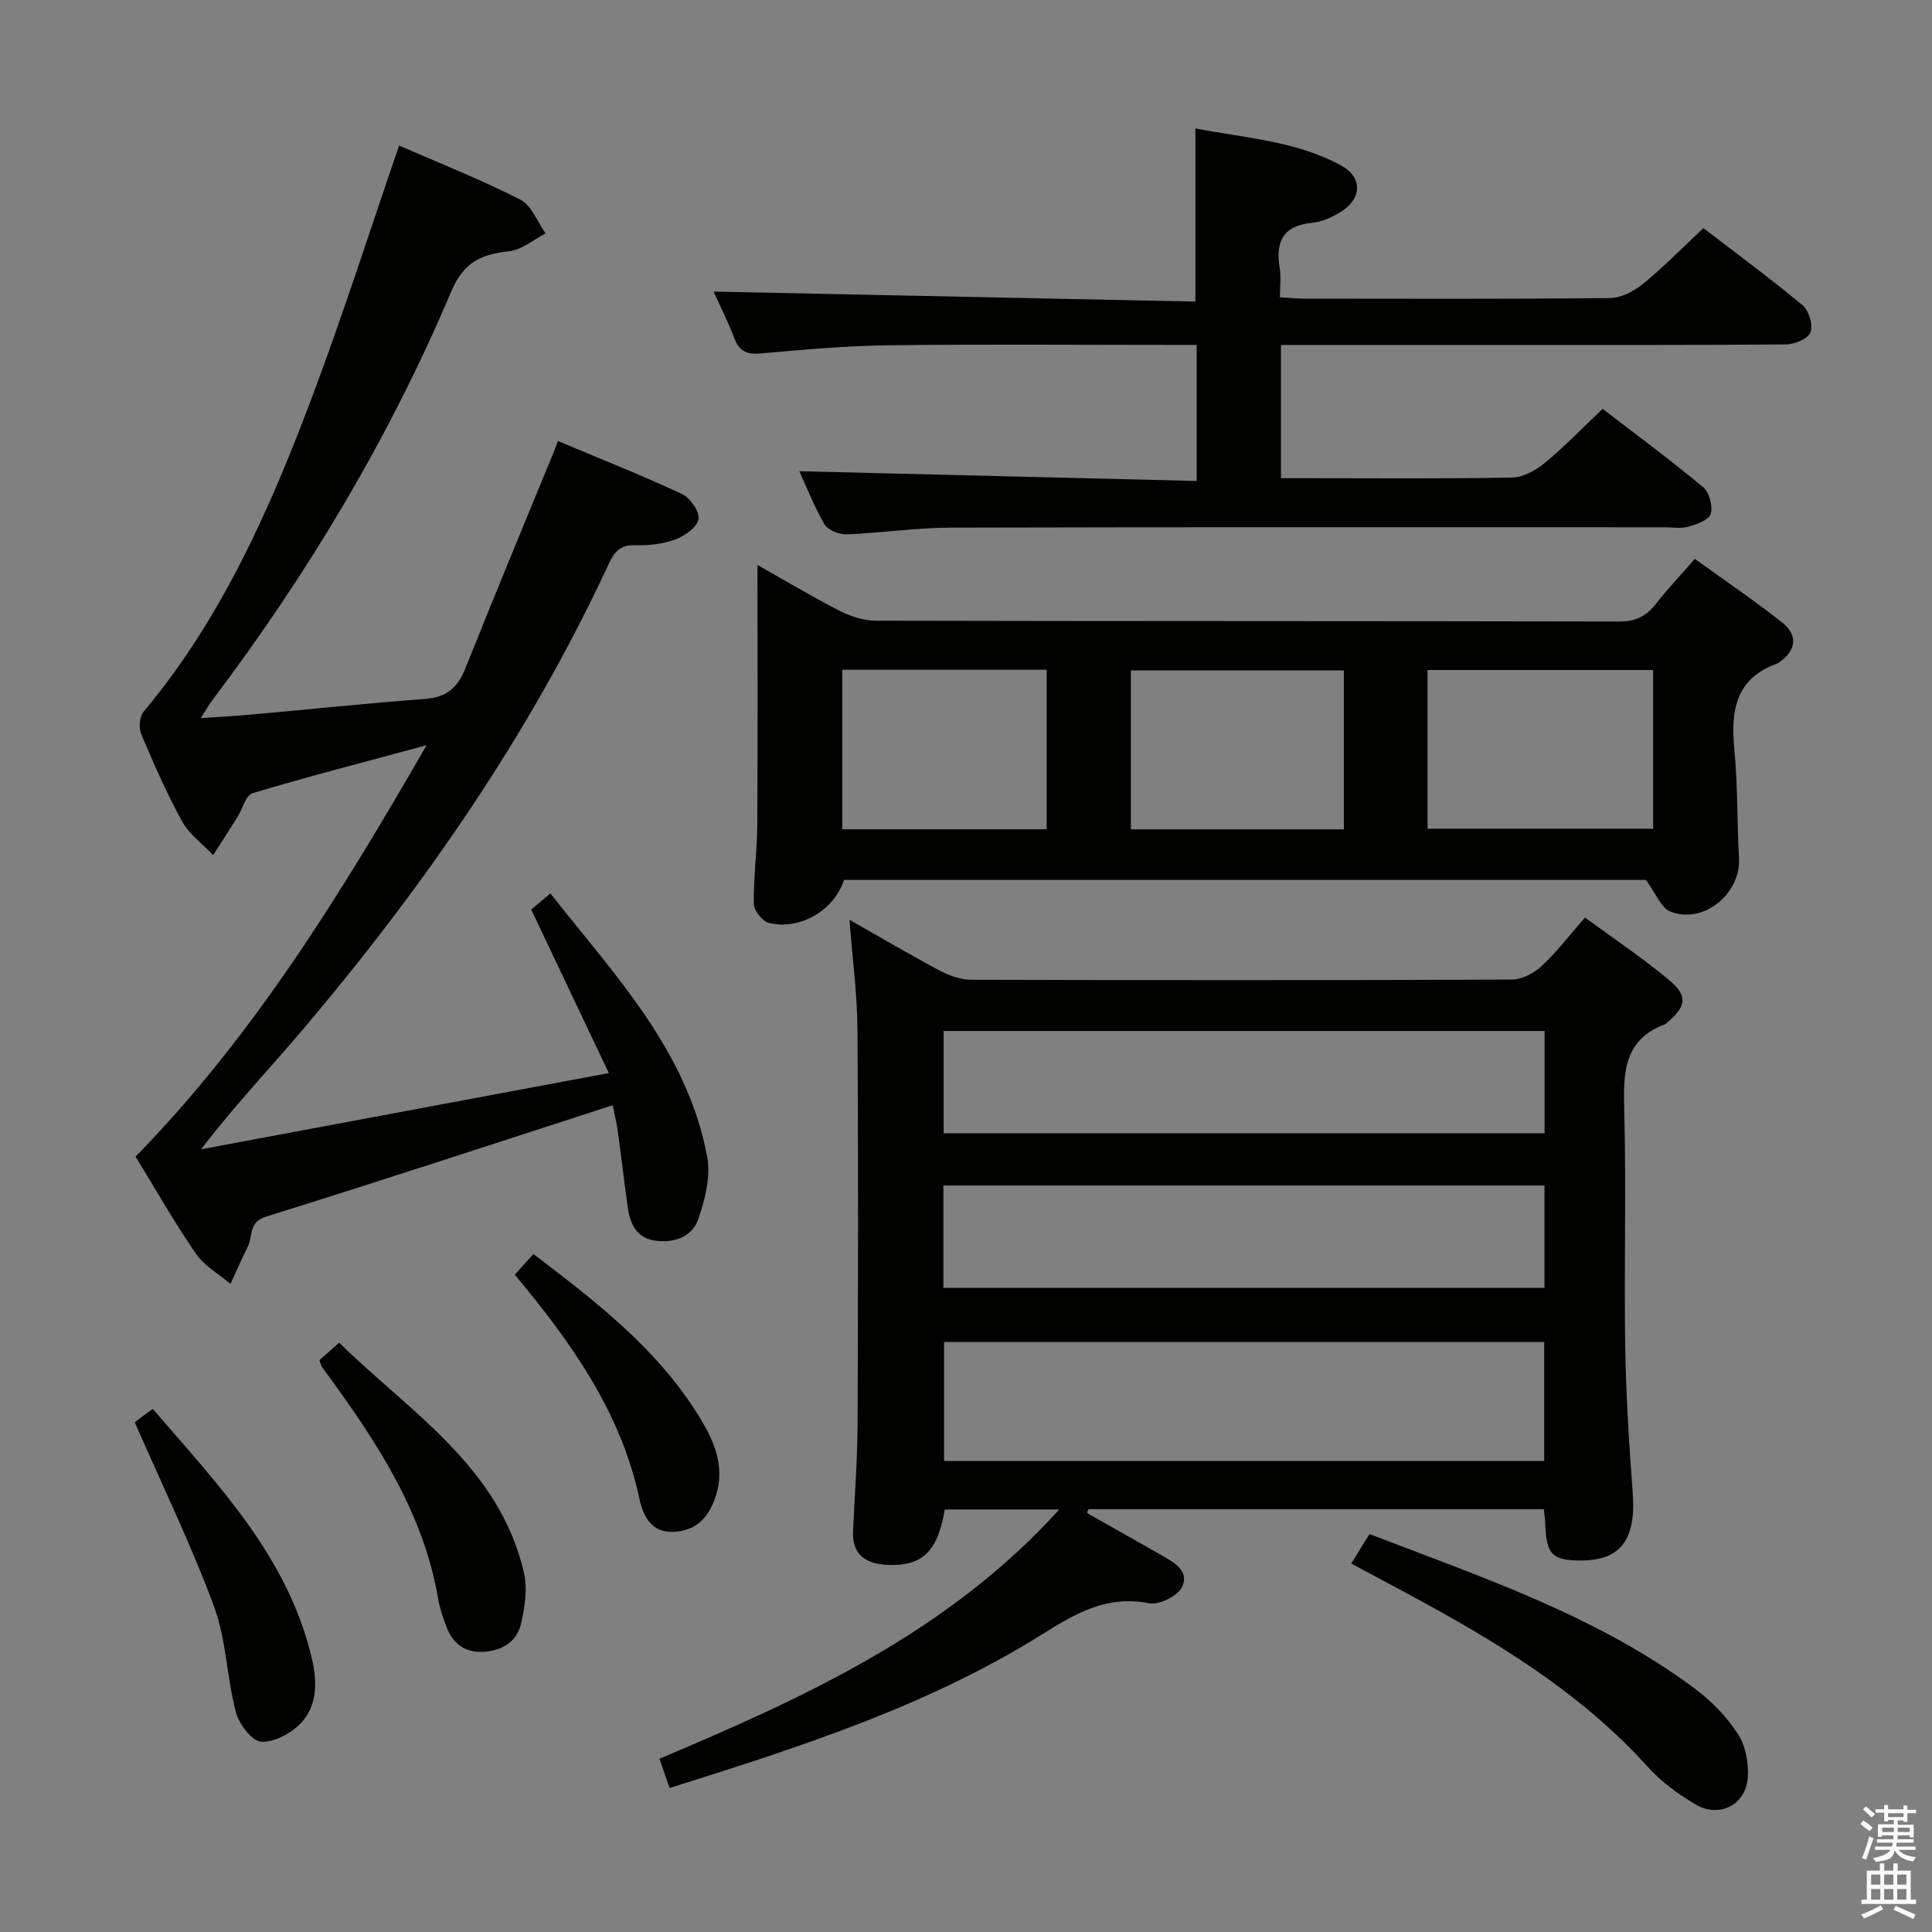 <svg enable-background="new 0 0 400 400" viewBox="0 0 400 400" xmlns="http://www.w3.org/2000/svg"><rect x="0" y="0" width="400" height="400" fill="#808080" stroke="none"/><path d="m385.2 377.6.6-.7c.6.4 1.3.9 1.9 1.5l-.6.7c-.8-.5-1.4-1-1.9-1.5zm.3 7.1c.6-1.4 1.1-2.9 1.5-4.5.3.1.6.3.9.4-.5 1.4-1 2.9-1.5 4.4zm.2-10.1.6-.6c.7.5 1.3 1.1 1.9 1.6l-.7.7c-.6-.6-1.2-1.2-1.8-1.7zm8.4-.8h.8v.9h1.8v.7h-1.8v1.8h-.8v-.3h-1.2v.9h3.3v2.6h-.8v-.4h-2.5c0 .3 0 .6-.1.8h3.4v.7h-3.5c0 .3-.1.6-.1.8h4v.7h-3.5c.7.9 1.9 1.3 3.6 1.5-.2.2-.4.5-.6.9-1.9-.3-3.2-1.1-3.8-2.3-.5 2.1-1.8 2-3.9 2.4-.2-.3-.4-.5-.6-.8 1.9-.4 3.1-.9 3.6-1.7h-3.2v-.7h3.5c.1-.2.1-.5.2-.8h-3.3v-.7h3.4c0-.2 0-.5 0-.8h-2.4v.3h-.8v-2.6h3.3v-.9h-1.2v.3h-.8v-1.8h-1.8v-.7h1.8v-.9h.8v.9h3.2zm-4.4 5.5h2.4c0-.3 0-.6 0-.9h-2.4zm1.2-3.1h3.2v-.8h-3.2zm4.4 2.2h-2.4v.9h2.5v-.9z" fill="#fafafb"/><path d="m389.2 385.8h.9v1.5h1.9v-1.5h.9v1.5h2.7v6h1.1v.9h-11.3v-.9h1.1v-6h2.7zm.2 8.7.5.8c-1.2.6-2.5 1.3-4 1.9-.2-.3-.3-.6-.6-.8 1.6-.6 3-1.3 4.1-1.9zm-2-4.3h1.9v-2.1h-1.9zm0 3.1h1.9v-2.2h-1.9zm2.7-3.1h1.9v-2.1h-1.9zm0 3.1h1.9v-2.2h-1.9zm2.4 1.3c1.4.6 2.7 1.2 4.1 1.8l-.5.9c-1.5-.7-2.8-1.4-4.1-1.9zm2.2-6.5h-1.9v2.1h1.9zm-1.9 5.2h1.9v-2.2h-1.9z" fill="#fafafb"/><g fill="#010100"><path d="m138.63 370.19c-.77-2.24-1.35-3.91-2.09-6.06 30.26-12.79 59.83-26.26 82.77-51.61-8.35 0-16.04 0-23.71 0-1.44 8.74-4.71 11.84-11.95 11.47-4.5-.23-7.25-2.15-7.03-7.06.33-7.31.89-14.61.93-21.92.11-27.31.17-54.63-.02-81.94-.05-7.26-1.03-14.51-1.66-22.64 6.67 3.78 12.64 7.31 18.75 10.55 1.95 1.04 4.3 1.86 6.47 1.87 37.31.11 74.63.13 111.94-.04 2.1-.01 4.6-1.35 6.19-2.83 3.12-2.91 5.73-6.36 8.93-10.02 6 4.41 11.93 8.37 17.38 12.92 4.01 3.34 3.63 5.48-.42 8.89-.13.11-.25.25-.4.3-8.57 3.19-8.63 10.05-8.43 17.73.43 16.31-.05 32.65.2 48.97.16 10.13.81 20.25 1.56 30.36.7 9.44-2.39 13.85-10.39 13.95-6.22.08-7.5-1.18-7.72-7.5-.03-.96-.17-1.91-.29-3.12-31.59 0-62.94 0-94.28 0-.11.26-.21.53-.32.79 5.11 2.89 10.22 5.76 15.32 8.67 2.64 1.51 6.02 3.33 4.34 6.69-.94 1.87-4.77 3.75-6.84 3.33-8.69-1.74-15.25 2.14-22.1 6.43-23.73 14.87-50.14 23.32-77.13 31.82zm181.08-92.34c-41.71 0-83.04 0-124.25 0v24.64h124.25c0-8.28 0-16.23 0-24.64zm.08-64.4c-41.78 0-83.1 0-124.42 0v21.18h124.42c0-7.16 0-13.95 0-21.18zm-.02 32c-41.45 0-82.91 0-124.45 0v21.2h124.45c0-7.15 0-13.96 0-21.2z"/><path d="m126.85 228.83c-24.33 7.87-47.96 15.65-71.71 23.04-3.78 1.17-2.74 4.03-3.81 6.17-1.28 2.55-2.41 5.18-3.61 7.77-2.42-2.05-5.41-3.7-7.14-6.22-4.43-6.43-8.29-13.25-12.51-20.12 24.31-24.88 42.4-54.2 60.25-85.18-12.82 3.47-24.49 6.47-36.02 9.93-1.41.42-2.08 3.26-3.14 4.95-1.65 2.63-3.35 5.24-5.02 7.86-2.18-2.29-4.94-4.26-6.42-6.94-3.2-5.81-5.87-11.93-8.46-18.05-.55-1.29-.4-3.64.44-4.65 16.29-19.45 26.31-42.27 35.09-65.67 6.35-16.91 11.84-34.14 17.84-51.59 8.28 3.62 16.89 7.03 25.11 11.21 2.33 1.18 3.51 4.6 5.22 6.99-2.5 1.28-4.91 3.4-7.51 3.68-5.78.63-9.43 2.2-12.05 8.39-12.83 30.31-29.66 58.39-49.5 84.65-.68.9-1.22 1.89-2.33 3.63 4.07-.28 7.41-.46 10.74-.76 11.92-1.07 23.82-2.32 35.75-3.22 4.37-.33 6.7-2.32 8.29-6.31 5.95-14.96 12.16-29.82 18.26-44.72.25-.6.47-1.21.91-2.36 8.69 3.65 17.29 7.06 25.66 10.96 1.7.79 3.71 3.66 3.44 5.21-.29 1.67-2.86 3.49-4.81 4.21-2.59.95-5.56 1.28-8.35 1.19-3.12-.1-4.3 1.45-5.46 3.94-16.29 35.1-38.15 66.58-63.04 96.03-6.94 8.2-14.37 15.99-21.32 25.1 27.58-5.16 55.17-10.31 84.41-15.78-5.67-11.95-10.73-22.63-16.06-33.85.87-.74 2.22-1.88 3.96-3.35 13.15 16.74 28.3 32.39 32.46 54.49.77 4.09-.43 8.89-1.85 12.97-1.32 3.79-5.22 5.03-9.15 4.39-3.68-.6-4.99-3.56-5.45-6.9-.73-5.26-1.34-10.54-2.07-15.8-.24-1.78-.69-3.54-1.04-5.29z"/><path d="m340.77 182.18c-54.83 0-110.45 0-166.03 0-2.05 6.29-9.09 10.48-15.56 8.9-1.33-.33-3.09-2.55-3.11-3.92-.08-5.47.68-10.94.72-16.42.11-17.92.04-35.84.04-53.77 5.19 2.93 11.02 6.41 17.04 9.51 2.26 1.16 4.98 2.02 7.48 2.03 51.31.12 102.61.05 153.92.17 3.4.01 5.6-1.12 7.59-3.68 2.34-3.01 4.98-5.78 8.03-9.29 6.12 4.42 12.27 8.57 18.07 13.16 3.26 2.58 3.02 5.7-.54 8.22-.14.1-.27.22-.42.27-8.73 3.09-9.69 9.83-8.92 17.86.72 7.43.54 14.95.96 22.41.42 7.38-7.32 13.8-14.19 11.11-1.94-.75-3-3.75-5.08-6.56zm-45.21-43.46v32.86h46.7c0-11.09 0-21.83 0-32.86-15.72 0-31.11 0-46.7 0zm-61.42 32.99h44.09c0-11.02 0-21.89 0-32.9-14.9 0-29.43 0-44.09 0zm-59.75-33.05v33.03h42.31c0-11.09 0-21.94 0-33.03-14.18 0-28.08 0-42.31 0z"/><path d="m247.76 99.58c0-10.07 0-18.84 0-28.17-2.03 0-3.82 0-5.62 0-19.49 0-38.99-.17-58.48.08-8.79.11-17.59.94-26.36 1.7-2.83.24-4.27-.6-5.27-3.19-1.36-3.53-3.07-6.93-4.28-9.63 33.19.69 66.34 1.38 99.74 2.07 0-12.34 0-23.73 0-35.85 10.07 1.97 20.71 2.52 30.17 7.67 4.61 2.51 4.29 7.06-.34 9.78-1.69.99-3.65 1.9-5.56 2.08-5.97.55-7.75 3.75-6.82 9.3.32 1.9.05 3.9.05 6.13 1.93.11 3.39.27 4.84.28 21.16.02 42.32.1 63.47-.12 2.31-.02 4.96-1.38 6.82-2.9 4.24-3.46 8.1-7.4 12.56-11.58 6.49 4.99 13.68 10.28 20.54 15.98 1.31 1.09 2.19 4.09 1.62 5.6-.5 1.32-3.29 2.48-5.08 2.5-21.32.17-42.65.11-63.97.11-11.66 0-23.32 0-34.99 0-1.79 0-3.58 0-5.59 0v27.59h5.84c13.99 0 27.99.14 41.98-.14 2.29-.04 4.91-1.46 6.76-2.99 4.08-3.36 7.77-7.2 12.02-11.23 6.72 5.17 13.91 10.48 20.78 16.19 1.29 1.07 2.06 3.91 1.61 5.53-.34 1.25-2.88 2.17-4.61 2.67-1.54.45-3.3.13-4.97.13-49.31 0-98.63-.06-147.94.07-7.13.02-14.25 1.12-21.38 1.39-1.56.06-3.91-.88-4.62-2.11-2.22-3.82-3.82-7.99-5.18-10.96 27.17.67 54.52 1.34 82.26 2.02z"/><path d="m279.76 323.71c1.35-2.19 2.47-4 3.78-6.1 23.46 9.03 47.15 16.94 67.42 32.05 3.41 2.54 6.54 5.79 8.85 9.33 1.58 2.42 2.23 5.96 2.06 8.92-.34 5.76-5.91 8.61-10.88 5.65-3.54-2.11-7.03-4.65-9.77-7.68-14.2-15.75-32.02-26.37-50.41-36.24-3.52-1.88-7.02-3.76-11.05-5.93z"/><path d="m66.14 281.59c1.25-1.11 2.36-2.09 4.08-3.6 14.68 14.41 33.1 25.59 38.24 47.54.79 3.36.21 7.28-.61 10.73-.88 3.73-4.06 5.55-7.87 5.74-3.79.18-6.3-1.78-7.58-5.27-.69-1.86-1.36-3.77-1.69-5.72-2.96-17.4-12.21-31.7-22.3-45.6-.59-.81-1.19-1.6-1.75-2.42-.19-.27-.24-.61-.52-1.4z"/><path d="m27.93 294.54c-.3.33-.01-.09.38-.39.91-.72 1.86-1.38 3.32-2.45 13.51 15.72 28.03 30.63 32.96 51.77 1.09 4.69 1.13 9.59-2.22 13.2-2 2.16-5.57 4.09-8.3 3.93-1.92-.11-4.59-3.67-5.24-6.14-1.89-7.18-1.96-14.95-4.51-21.83-4.69-12.7-10.64-24.94-16.39-38.09z"/><path d="m106.58 263.91c1.5-1.65 2.6-2.87 3.86-4.27 12.79 9.71 25.15 19.26 33.7 32.68 3.31 5.19 6.15 10.73 4.1 17.28-1.35 4.3-3.89 7.33-8.75 7.55-4.77.21-6.36-3.38-7.13-6.95-3.86-17.93-14.11-32.29-25.78-46.29z"/></g></svg>